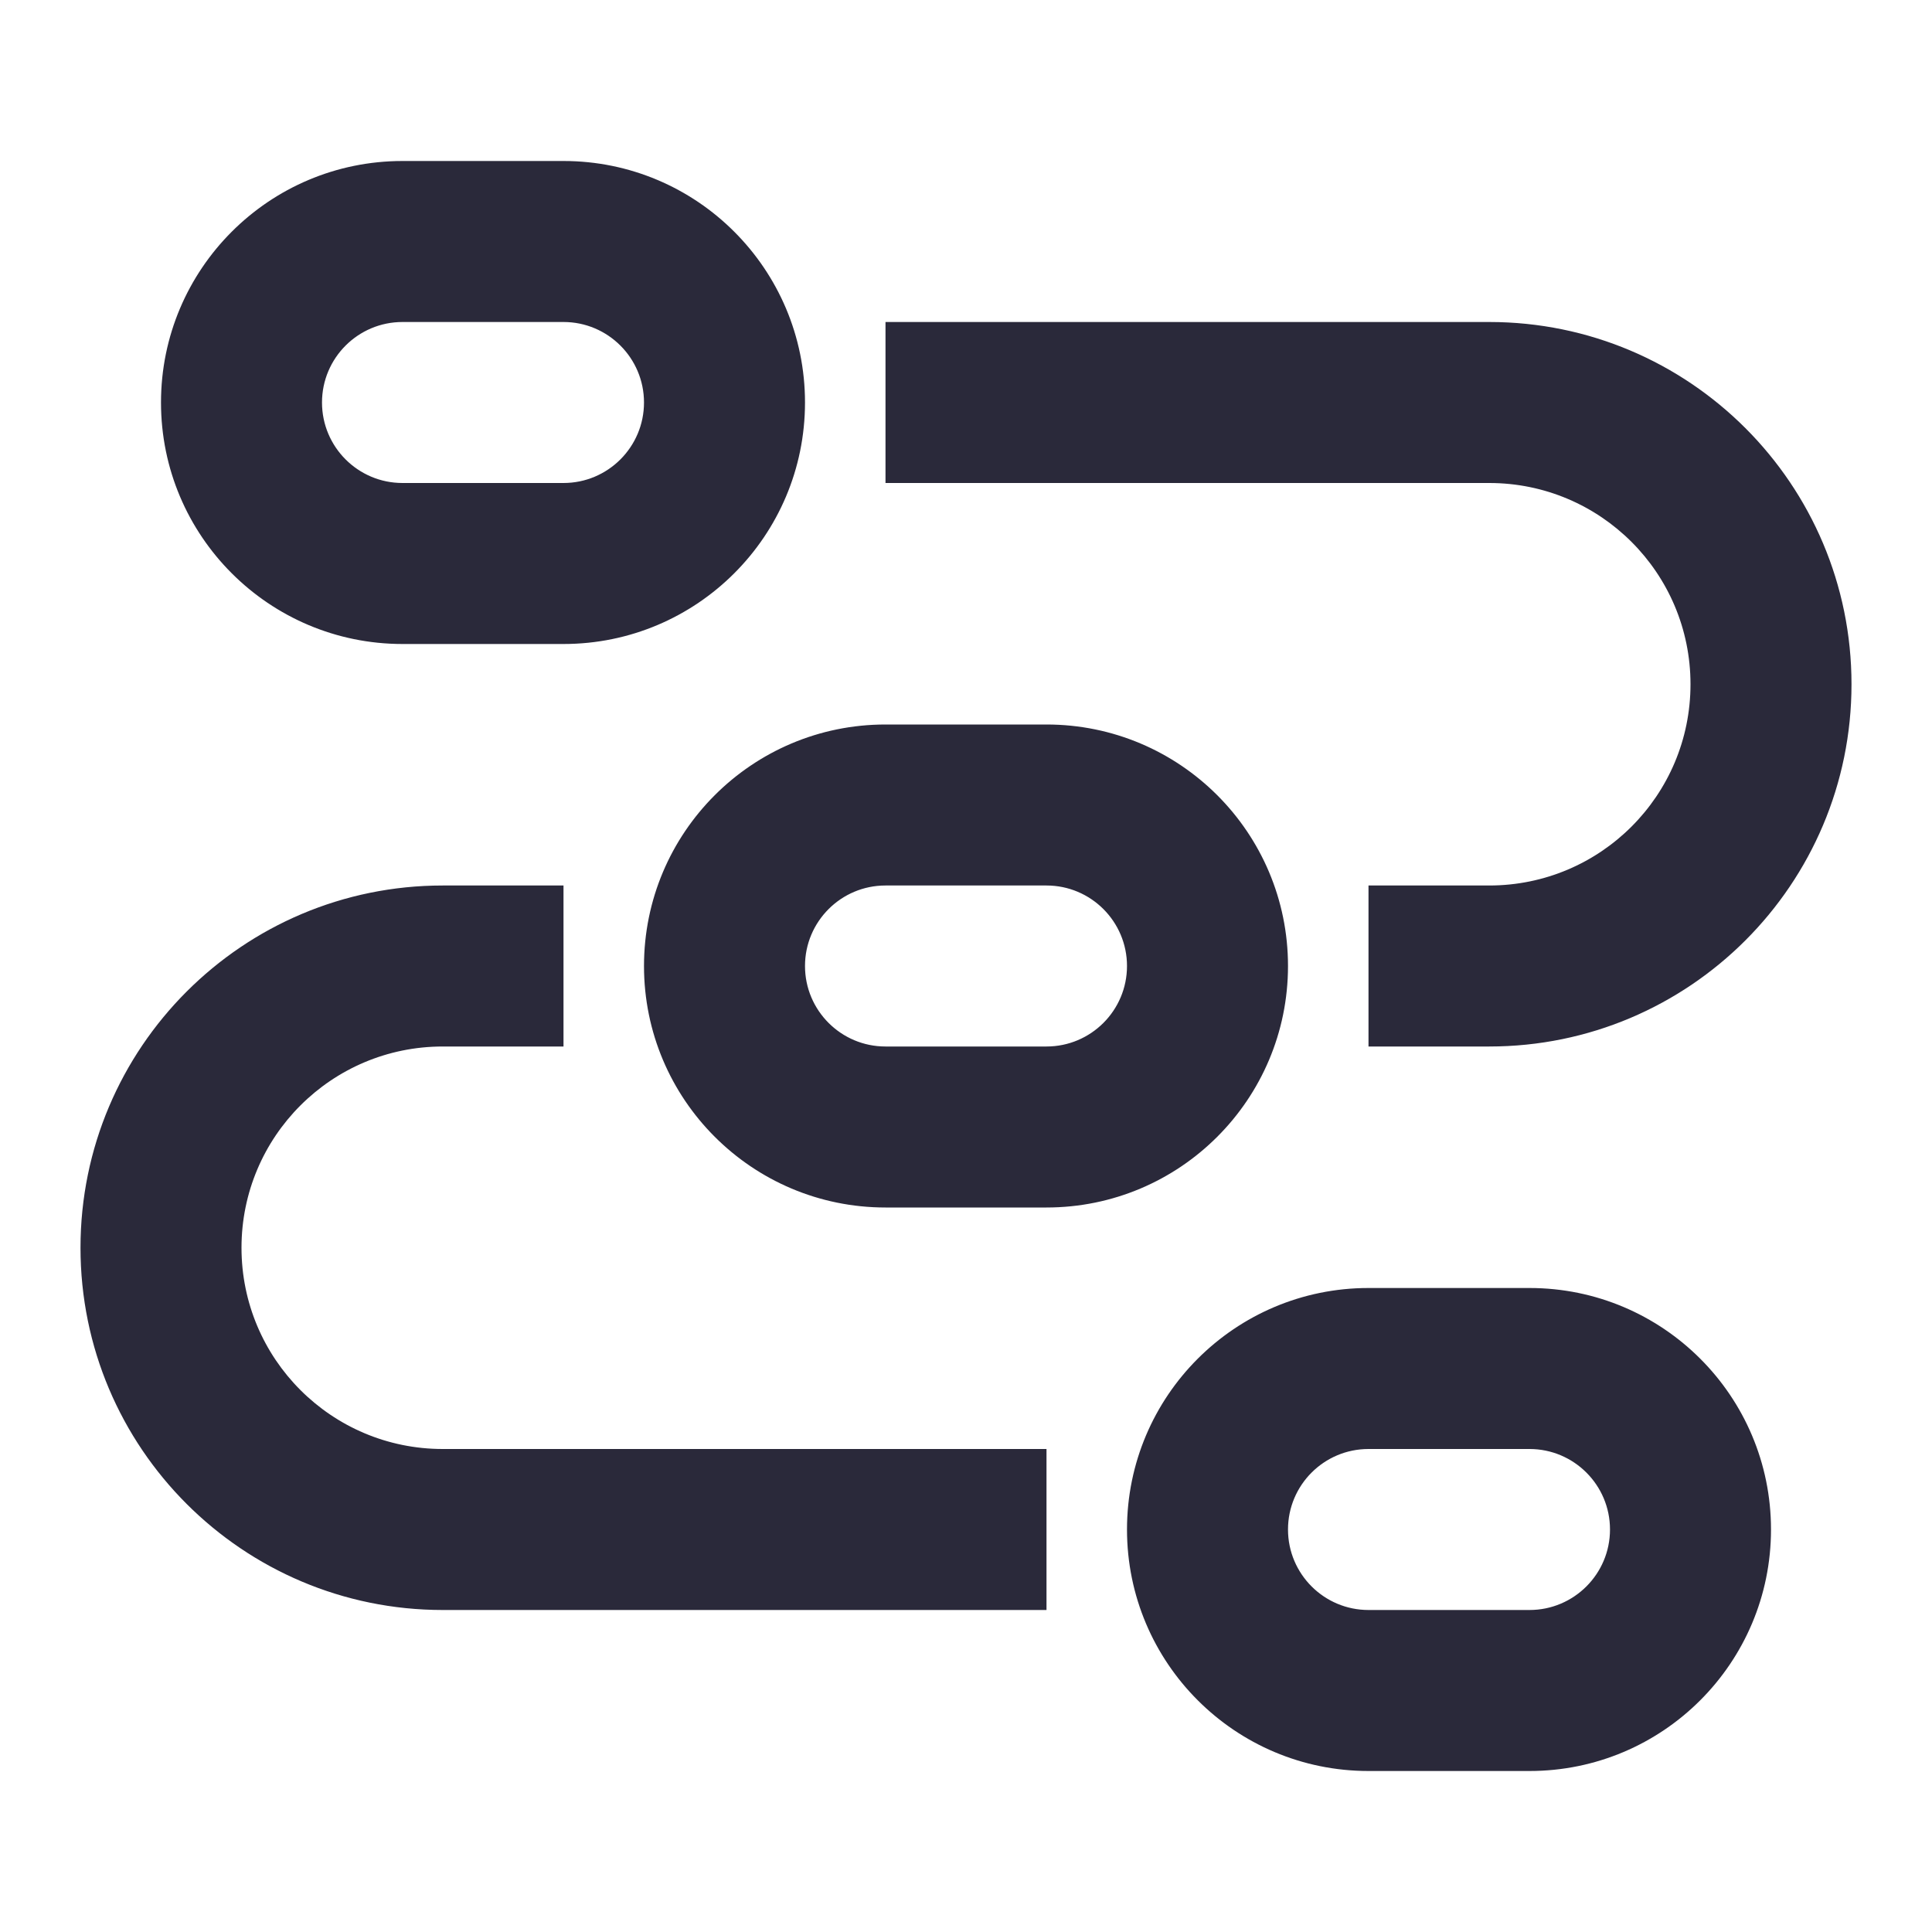 <svg width="24" height="24" viewBox="0 0 24 24" fill="none" xmlns="http://www.w3.org/2000/svg">
<g id="Workflow">
<path id="main" fill-rule="evenodd" clip-rule="evenodd" d="M2 5C2 3.343 3.343 2 5 2H7C8.657 2 10 3.343 10 5C10 6.657 8.657 8 7 8H5C3.343 8 2 6.657 2 5ZM5 4C4.448 4 4 4.448 4 5C4 5.552 4.448 6 5 6H7C7.552 6 8 5.552 8 5C8 4.448 7.552 4 7 4H5ZM18.5 6H11V4H18.5C20.985 4 23 6.015 23 8.5C23 10.985 20.985 13 18.5 13H17V11H18.5C19.881 11 21 9.881 21 8.5C21 7.119 19.881 6 18.5 6ZM8 12C8 10.343 9.343 9 11 9H13C14.657 9 16 10.343 16 12C16 13.657 14.657 15 13 15H11C9.343 15 8 13.657 8 12ZM11 11C10.448 11 10 11.448 10 12C10 12.552 10.448 13 11 13H13C13.552 13 14 12.552 14 12C14 11.448 13.552 11 13 11H11ZM5.5 13C4.119 13 3 14.119 3 15.5C3 16.881 4.119 18 5.5 18H13V20H5.5C3.015 20 1 17.985 1 15.5C1 13.015 3.015 11 5.5 11H7V13H5.5ZM14 19C14 17.343 15.343 16 17 16H19C20.657 16 22 17.343 22 19C22 20.657 20.657 22 19 22H17C15.343 22 14 20.657 14 19ZM17 18C16.448 18 16 18.448 16 19C16 19.552 16.448 20 17 20H19C19.552 20 20 19.552 20 19C20 18.448 19.552 18 19 18H17Z" fill="#2A293A"/>
</g>
</svg>
